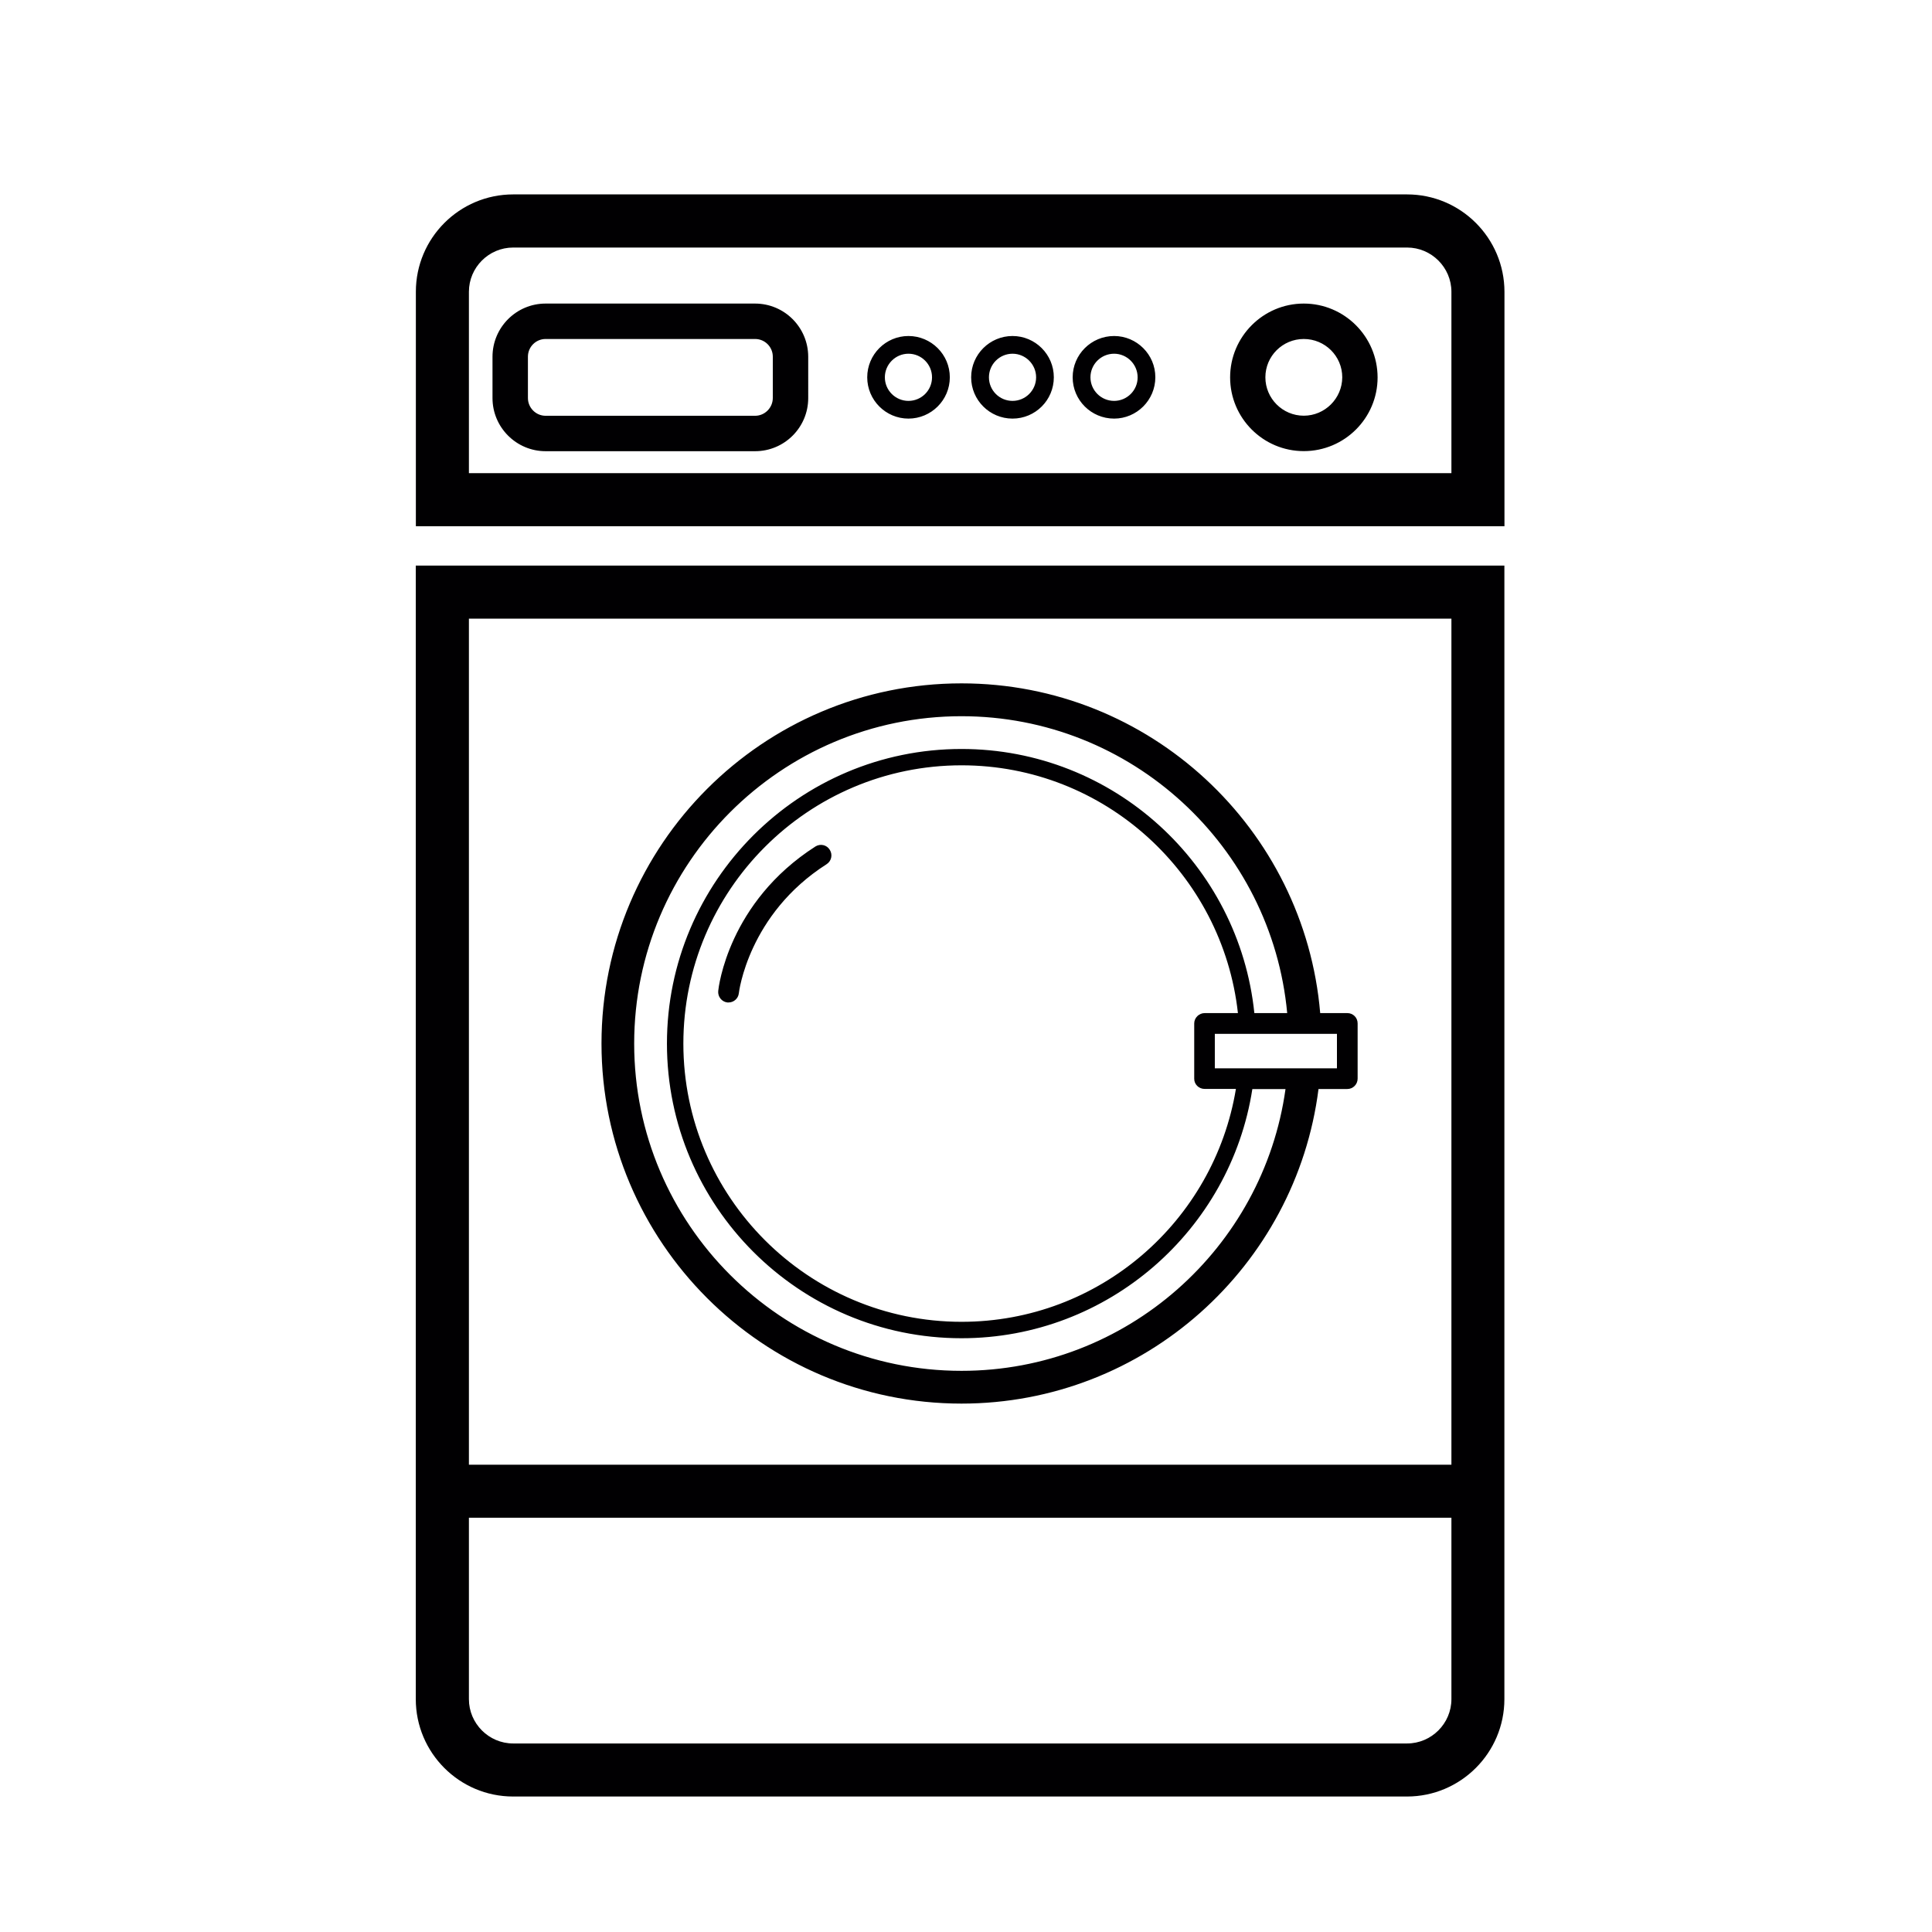 <?xml version="1.0" encoding="utf-8"?>
<!-- Generator: Adobe Illustrator 15.1.0, SVG Export Plug-In . SVG Version: 6.00 Build 0)  -->
<!DOCTYPE svg PUBLIC "-//W3C//DTD SVG 1.1//EN" "http://www.w3.org/Graphics/SVG/1.1/DTD/svg11.dtd">
<svg version="1.1" id="Layer_1" xmlns="http://www.w3.org/2000/svg" xmlns:xlink="http://www.w3.org/1999/xlink" x="0px" y="0px"
	 width="24px" height="24px" viewBox="0 0 24 24" enable-background="new 0 0 24 24" xml:space="preserve">
<path fill="#010002" d="M17.479,2.415H6.375c-0.667,0-1.209,0.542-1.209,1.209v2.913h13.523V3.625
	C18.688,2.957,18.146,2.415,17.479,2.415z M18.029,5.878H5.825V3.625c0-0.303,0.247-0.55,0.55-0.55h11.104
	c0.303,0,0.551,0.247,0.551,0.55V5.878L18.029,5.878z M5.165,18.195v0.164v2.748c0,0.667,0.542,1.21,1.209,1.21h11.104
	c0.667,0,1.21-0.543,1.21-1.21v-2.748v-0.164V7.026H5.165V18.195z M5.825,7.685h12.205v10.51H5.825V7.685z M5.825,18.854h12.205
	v2.253c0,0.303-0.248,0.551-0.551,0.551H6.375c-0.303,0-0.55-0.248-0.55-0.551V18.854z M9.379,3.771H6.778
	c-0.364,0-0.66,0.296-0.66,0.661v0.513c0,0.364,0.296,0.66,0.66,0.66h2.602c0.364,0,0.66-0.295,0.66-0.66V4.431
	C10.039,4.066,9.744,3.771,9.379,3.771z M9.6,4.944c0,0.121-0.099,0.221-0.22,0.221H6.778c-0.121,0-0.22-0.099-0.22-0.221V4.431
	c0-0.122,0.099-0.22,0.22-0.22h2.602c0.122,0,0.22,0.099,0.22,0.22V4.944z M11.285,4.174c-0.282,0-0.512,0.23-0.512,0.513
	c0,0.283,0.23,0.513,0.512,0.513c0.283,0,0.514-0.23,0.514-0.513C11.799,4.404,11.568,4.174,11.285,4.174z M11.285,4.98
	c-0.161,0-0.293-0.131-0.293-0.293c0-0.161,0.132-0.293,0.293-0.293c0.162,0,0.293,0.132,0.293,0.293
	C11.578,4.849,11.447,4.98,11.285,4.98z M12.578,4.174c-0.283,0-0.514,0.23-0.514,0.513c0,0.283,0.23,0.513,0.514,0.513
	s0.513-0.23,0.513-0.513C13.091,4.404,12.861,4.174,12.578,4.174z M12.578,4.98c-0.162,0-0.293-0.131-0.293-0.293
	c0-0.161,0.131-0.293,0.293-0.293c0.161,0,0.293,0.132,0.293,0.293C12.871,4.849,12.739,4.98,12.578,4.98z M13.84,4.174
	c-0.284,0-0.515,0.23-0.515,0.513c0,0.283,0.23,0.513,0.515,0.513c0.281,0,0.512-0.23,0.512-0.513
	C14.353,4.404,14.121,4.174,13.84,4.174z M13.84,4.98c-0.162,0-0.294-0.131-0.294-0.293c0-0.161,0.131-0.293,0.294-0.293
	c0.16,0,0.292,0.132,0.292,0.293C14.133,4.849,14,4.98,13.84,4.98z M16.196,3.771c-0.505,0-0.915,0.412-0.915,0.917
	c0,0.506,0.41,0.916,0.915,0.916c0.506,0,0.917-0.41,0.917-0.916C17.112,4.182,16.701,3.771,16.196,3.771z M16.196,5.164
	c-0.263,0-0.477-0.214-0.477-0.477s0.214-0.476,0.477-0.476c0.264,0,0.478,0.213,0.478,0.476C16.673,4.95,16.458,5.164,16.196,5.164
	z M16.737,12.585H16.4c-0.194-2.29-2.117-4.096-4.456-4.096c-2.466,0-4.472,2.006-4.472,4.474c0,2.466,2.006,4.473,4.472,4.473
	c2.275,0,4.156-1.708,4.435-3.908h0.358c0.071,0,0.128-0.058,0.128-0.129v-0.686C16.865,12.642,16.809,12.585,16.737,12.585z
	 M11.944,17.029c-2.242,0-4.066-1.823-4.066-4.065c0-2.243,1.824-4.067,4.066-4.067c2.114,0,3.854,1.623,4.046,3.688h-0.408
	c-0.19-1.842-1.747-3.281-3.638-3.281c-2.018,0-3.659,1.642-3.659,3.66s1.642,3.66,3.659,3.66c1.825,0,3.342-1.346,3.613-3.095
	h0.412C15.694,15.502,13.996,17.029,11.944,17.029z M14.964,13.527h0.389c-0.271,1.64-1.692,2.893-3.408,2.893
	c-1.905,0-3.456-1.55-3.456-3.456s1.55-3.457,3.456-3.457c1.777,0,3.242,1.35,3.433,3.078h-0.413c-0.071,0-0.13,0.059-0.13,0.128
	v0.687C14.834,13.47,14.893,13.527,14.964,13.527z M16.608,13.271h-1.517v-0.428h1.517V13.271z M10.13,10.515
	c-1.083,0.693-1.204,1.752-1.208,1.795c-0.007,0.071,0.044,0.135,0.114,0.143c0.005,0,0.01,0,0.014,0
	c0.065,0,0.121-0.049,0.128-0.114c0.001-0.01,0.116-0.982,1.091-1.604c0.06-0.039,0.077-0.118,0.039-0.178
	C10.27,10.494,10.19,10.478,10.13,10.515z"/>
</svg>
